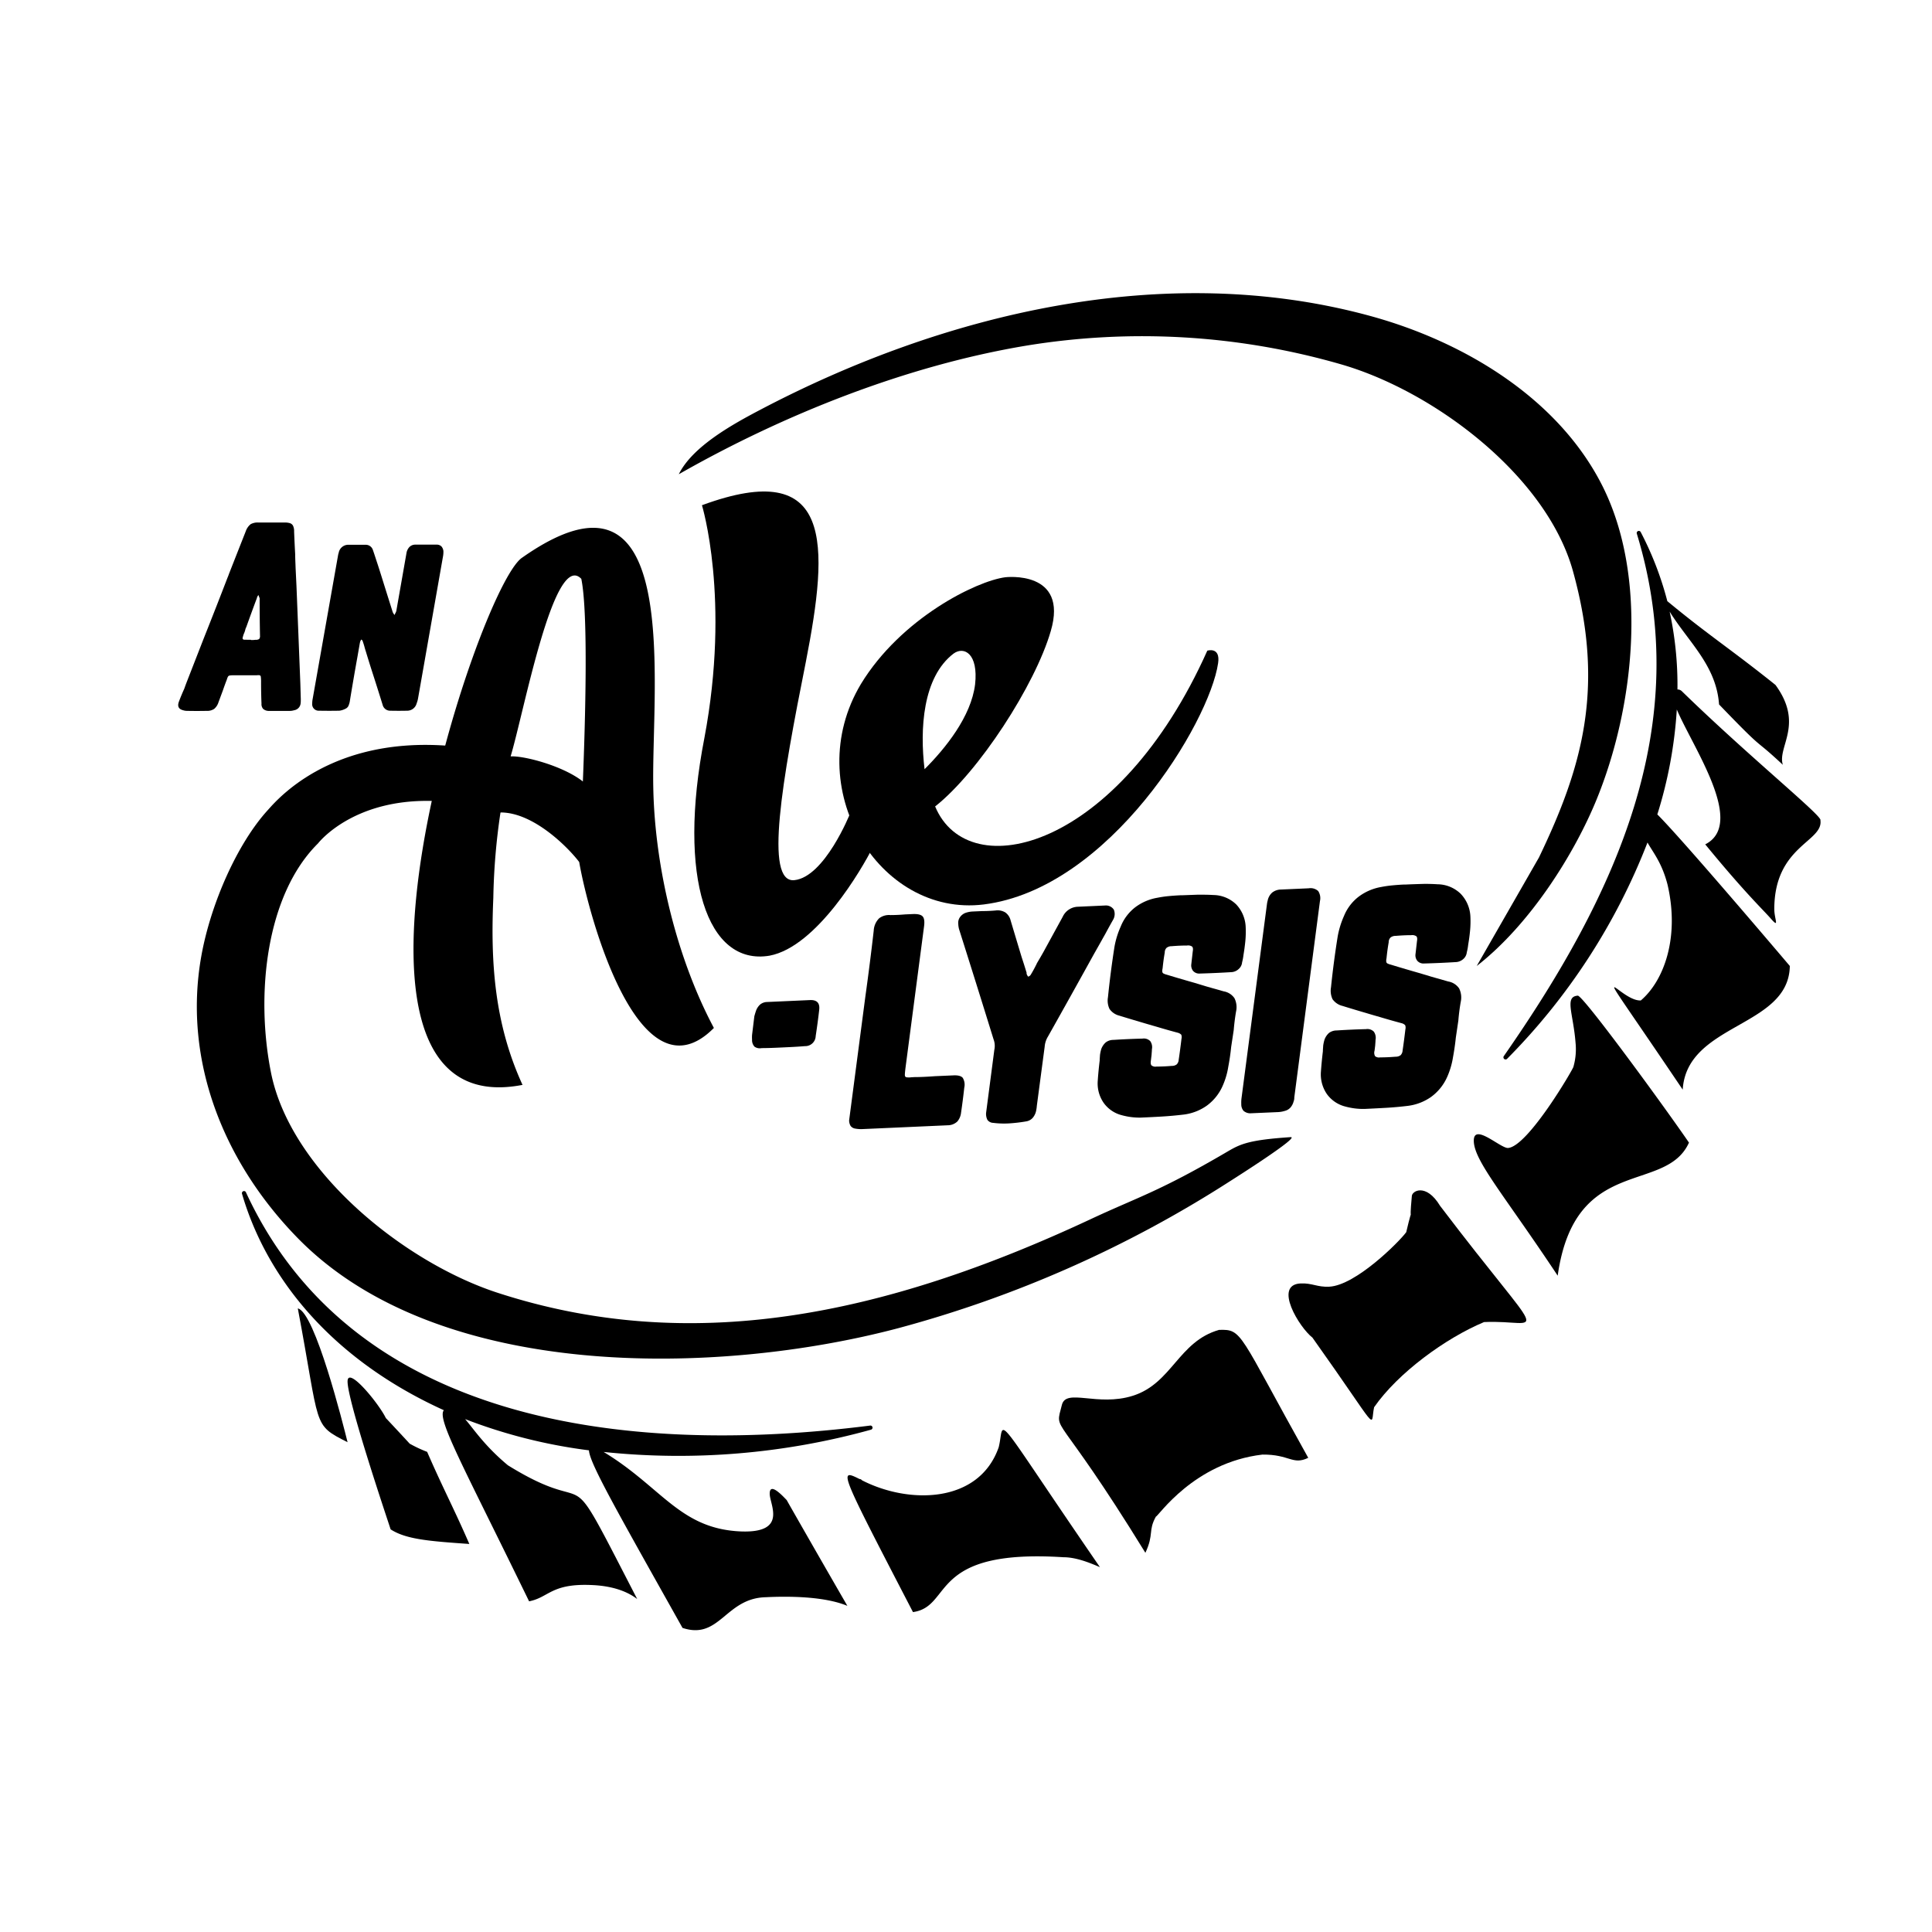 <svg id="beer" xmlns="http://www.w3.org/2000/svg" viewBox="0 0 595.28 595.28"><title>anALE-alysisblack</title><path d="M474.18,264.2c13.23-27.53,20.48-52.08,10.49-88.17-8.11-29.29-42.54-55.34-71.25-63.71a220.82,220.82,0,0,0-97.4-5.79c-36.88,6.17-74.69,21.24-106.87,39.59,4.24-8.63,16.84-15.52,25.12-19.87,56.38-29.63,124.59-46.18,187.88-28.91,28.91,7.89,58,25.36,71.6,52.42C508,178.16,503.48,218,492,246.18c-6.84,16.81-20.48,38.61-37,51.46"/><path d="M157.33,233.06c-50.24-12.88-71.82,13.25-74.83,16.56-9.33,10.23-17.62,28.83-20.5,45.14C56.37,326.63,68.76,358,91.76,381.5,135.3,426,221.65,423.81,276.67,409.26a362.72,362.72,0,0,0,102.16-45.21c2.46-1.57,21.86-13.88,18.83-13.68-12.88.86-15.48,2.12-19.47,4.46-21.07,12.37-27.48,13.95-42.19,20.84-64.21,30-123.43,41.93-182.67,22.66-28.9-9.4-63.81-37.64-69.83-67.83C78.67,306.29,82,275.67,98,259.85c0,0,16.33-21.34,56.23-9.52"/><path d="M91.76,403.14c7,37.06,4.34,35.64,15.33,41.23C105.78,439.08,97.07,404.31,91.76,403.14Z"/><path d="M126.22,444.81c-.08-.11-7.22-7.8-7.33-7.87-2.15-4.47-11.8-16.25-11.8-11.28,0,6.06,12,41.65,13.27,45.56,4.78,3.09,11.92,3.64,24.25,4.5-4.91-11.29-8.09-17.08-13-28.38A39.86,39.86,0,0,1,126.22,444.81Z"/><path d="M237.16,460.31c.06,3.33,5.49,12-8.65,11.56-19-.7-24.49-13.59-42.52-24.5a221.8,221.8,0,0,0,82.38-6.86.65.65,0,0,0-.26-1.27C191.34,449,108.3,437.72,75.8,367.41a.65.65,0,0,0-1.22.45c7.35,25.25,26.93,50.65,62.18,66.65-2.25,2.65,6,17.24,26.26,58.88,6.18-1.2,6.79-5.64,19.59-5,6.26.3,10.73,2,13.72,4.3-24.33-47.11-11.13-23.41-39.85-41.22-7.2-6-10.47-11.11-13.17-14.22a162.29,162.29,0,0,0,38.16,9.62c.15,3.9,8.74,18.9,28.82,54.71,11.46,3.82,13.21-9.15,25.62-9.45,6.79-.34,18-.33,25.18,2.66-8.68-15-18.52-32.25-18.7-32.6C241.28,461.07,237.09,456.41,237.16,460.31Z"/><path d="M307.71,445.94c-6.11,17.42-27.76,17.55-42.12,10.16a1,1,0,0,0-.76-.39c-6.56-3.28-6.19-2.71,16.47,41,12.4-1.74,4.54-19.59,46.38-16.9,3.78,0,7.78,1.57,11.23,3.06C304.5,432.86,309.84,437.41,307.71,445.94Z"/><path d="M375.61,409.76c-12.54,3.57-14.47,16.48-26.58,20.3-10.92,3.44-20.55-2.41-21.85,2.82-2.27,9.06-2.21.16,25.73,45.56,2.71-5.8.78-6.71,3.24-11.15.69,0,11.62-16.63,32.82-19.11,8.4-.09,9.28,3.34,14.12,1C381.45,410.44,382.9,409.55,375.61,409.76Z"/><path d="M435,368.66c-1,10.62.73.55-1.72,11-2.25,3.06-15.58,16.38-23.71,16.79-3.7.19-5.27-1.16-8.83-1-8.48.4-.39,13.57,3.64,16.69,21.35,30,17.7,27.57,19,21.46,7.35-10.59,22-21.28,33.88-26.25,18.38-.85,20.17,8.58-13.55-35.81C439.4,364.4,434.92,366.92,435,368.66Z"/><path d="M486.14,306.78c-4.16.29-1.39,5.45-.69,14.49a19.67,19.67,0,0,1-.66,7.44c0,.53-13.93,24.47-20.11,25-2.28.19-10.64-7.89-10.58-2.19.06,6.16,9.21,16.46,25.85,41.54,5.27-37.46,33.23-25,40.45-41C512.58,340.66,487.74,306.66,486.14,306.78Z"/><path d="M560.9,252.73c.79-1.18-22-19.6-42.73-39.79a1.86,1.86,0,0,0-1.32-.5,107.21,107.21,0,0,0-2.41-24c5.88,9.5,14.36,16.56,15.23,28.61,15.11,15.7,9.82,9.41,19.65,18.6-1.75-5.59,6.62-12.42-2.26-24.6-13.63-10.93-20.53-15.24-33.33-25.82a100.15,100.15,0,0,0-8.2-21.29.65.65,0,0,0-1.2.49c18,58.94-6.55,111.56-41,161a.66.66,0,0,0,1,.84,194.36,194.36,0,0,0,43.29-66.68c1.7,3.07,4.43,6.18,6.18,13,3.78,16.31-1.14,29.61-8.23,35.66-6.94.44-19.25-20.17,12.9,27.49,1.26-20.54,32.72-19.11,33-38.11-.08-.1-33.32-39.31-40.82-46.69a135.44,135.44,0,0,0,6-32.33c5,11.78,21.33,35.19,8.76,41.55,12,14.64,17.66,20,20.06,22.71,3,3.43,1.22.35,1.22-2.73C546.68,260.63,561.85,259.4,560.9,252.73Z"/><path d="M201.29,242.83c.49,24.51,7.22,52.41,18.67,73.9-23,23.19-38.63-34.53-41.5-51.13-3-4-13.82-15.3-24.25-15.27A199.38,199.38,0,0,0,152,276.65c-.85,19.48.23,38.53,9,57.62-68.1,13.2-13.86-153.43-.1-162.46C211,136.61,200.6,211.79,201.29,242.83Zm-22.18-64.48c-8.41-8.79-17.62,40.86-21.78,54.71,4.08-.25,16.13,2.89,22.26,7.73C180.32,222.75,181.3,189,179.11,178.35Z"/><path d="M248.28,204c-7.26,36.34-12.87,68.17-3.52,67.19s17.14-20.48,17.14-20.48c10.19-.63,7,10.4,7,10.4-3.28,6.54-17.23,30.61-31.79,33.35-19.22,3.23-28.47-24-20.08-67.06,8.09-42.93-.75-71.73-.75-71.73C256.85,140.73,255.43,167.4,248.28,204Z"/><path d="M303.09,278.68c-32.47,4-56.74-36.28-37.83-67.92,12.35-20.29,35.57-31.74,44.49-32.9,0,0,19.59-2.34,14,16.62-4.8,16.55-22.17,43.39-35.62,54,10.32,24.73,56.53,13.16,83.86-48,0,0,4.09-1.31,3.33,3.84C372.67,222.56,341.85,273.83,303.09,278.68ZM284.87,237c6.45-6.43,14.34-16.22,15.57-26.12,1.05-9.47-3.39-11.85-6.62-9.51C284.25,208.67,283.4,224.68,284.87,237Z"/><path d="M79.64,161h8a5.13,5.13,0,0,1,1.79.23,1.64,1.64,0,0,1,.89.83,3.93,3.93,0,0,1,.3,1.72c.09,2.34.2,4.67.33,7,0,1.42.09,2.83.13,4.25l.27,5.57q.6,15,1.19,30c.05,1.64.09,3.25.14,4.84,0,.49,0,1-.07,1.4a2.36,2.36,0,0,1-2,2,4.46,4.46,0,0,1-1.26.2H82.63a2.62,2.62,0,0,1-1.56-.63,2.23,2.23,0,0,1-.5-1.62q-.13-3.26-.13-6.63a11,11,0,0,0-.07-1.53c0-.31-.16-.5-.36-.56a2.24,2.24,0,0,0-.9,0h-.86c-2,0-4.09,0-6.16,0h-.34a5.78,5.78,0,0,0-1,.07.77.77,0,0,0-.5.33,4.27,4.27,0,0,0-.36.93c-.45,1.15-.86,2.3-1.26,3.45l-1.33,3.58a4.29,4.29,0,0,1-1.32,2,3.85,3.85,0,0,1-2.33.6q-3,.06-6,0a4.05,4.05,0,0,1-1.26-.2c-1.37-.35-1.79-1.23-1.26-2.65s1.08-2.72,1.66-4c.26-.76.55-1.53.86-2.33q2.58-6.61,5.17-13.26Q66.52,187.3,70.1,178c.17-.4.33-.8.46-1.2q2.58-6.56,5.17-13.13a4.77,4.77,0,0,1,1.49-2.15A4.37,4.37,0,0,1,79.64,161Zm-2.32,36.13v.07h.4a6.36,6.36,0,0,0,1-.07,1.86,1.86,0,0,0,1.12-.23,1.4,1.4,0,0,0,.27-1Q80,190.09,80,184.31c-.09-.22-.18-.44-.26-.66a2.73,2.73,0,0,0-.14-.33,2.23,2.23,0,0,1-.2.33,2,2,0,0,0-.26.66q-1.67,4.45-3.25,8.89a5.68,5.68,0,0,0-.26.6,6.61,6.61,0,0,1-.4,1.26,6,6,0,0,0-.4,1.19c-.22.57,0,.86.53.86Z"/><path d="M136.46,171.65,128.84,215a8,8,0,0,1-.47,1.73,3,3,0,0,1-2.85,2.25q-2.64.06-5.37,0a2.37,2.37,0,0,1-2.25-1.79q-1.66-5.37-3.38-10.67-.93-2.92-1.79-5.77c-.18-.53-.33-1.06-.47-1.59s-.35-1.13-.53-1.66a.63.63,0,0,0-.26-.33.19.19,0,0,1-.07-.14.55.55,0,0,0-.2.2,2.13,2.13,0,0,0-.2.4,7.72,7.72,0,0,0-.2.93l-.66,3.78q-1.26,7-2.39,13.92a6.51,6.51,0,0,1-.36,1.16,1.81,1.81,0,0,1-.83.9,5.87,5.87,0,0,1-1,.43,5.13,5.13,0,0,1-1,.23q-3.12.06-6.23,0a2,2,0,0,1-2.13-2.25,7.07,7.07,0,0,1,.14-1.4l7.82-44.22a4.58,4.58,0,0,1,.2-.79,3,3,0,0,1,3.18-2.46h5a2.29,2.29,0,0,1,2.33,1.53c.35,1,.68,2,1,3,.62,1.85,1.21,3.71,1.79,5.57q1.65,5.29,3.31,10.54a2.6,2.6,0,0,0,.4.73.79.79,0,0,1,.2.33c0-.13.09-.27.13-.4a4.94,4.94,0,0,0,.4-.86l3.18-18.1a3.56,3.56,0,0,1,.9-1.69,2.54,2.54,0,0,1,1.69-.7c2.25,0,4.51,0,6.76,0a2,2,0,0,1,1.4.57,2.62,2.62,0,0,1,.59,1.42A8,8,0,0,1,136.46,171.65Z"/><path d="M241.22,322.73l-2,.09c-1.5.07-3,.11-4.57.12a2.78,2.78,0,0,1-2.19-.46,3,3,0,0,1-.74-2.14,11.53,11.53,0,0,1,0-1.44l.7-5.74c.14-.54.3-1.08.49-1.63a4.65,4.65,0,0,1,1.36-2.07,3.52,3.52,0,0,1,2.13-.73l13.39-.6c2,0,2.85,1,2.62,3-.3,2.69-.67,5.39-1.08,8.08a3.21,3.21,0,0,1-3.31,3.12c-1.6.13-3.18.23-4.73.3Z"/><path d="M293.8,331.34c1.41-.06,2.36.19,2.84.76a4.05,4.05,0,0,1,.47,3q-.42,3.84-1,7.78a5,5,0,0,1-1.11,2.64,4.28,4.28,0,0,1-2.63,1.18l-26.63,1.19a9.71,9.71,0,0,1-2.21-.15,2.19,2.19,0,0,1-1.45-.83,3.39,3.39,0,0,1-.45-1.72l5-38.13q1.42-10.17,2.58-20.34a5.76,5.76,0,0,1,1.66-3.77,5,5,0,0,1,3.48-1c1.53,0,3.06-.08,4.58-.21l2.29-.1c1.53-.07,2.54.17,3.05.71s.65,1.59.44,3.13L279,329c-.12,1-.19,1.68-.2,2.13s.15.72.46.79a5.22,5.22,0,0,0,1.57,0l1-.05c2.09,0,4.19-.13,6.28-.28Z"/><path d="M340.49,279a2.92,2.92,0,0,1,2.7,1.28,3.55,3.55,0,0,1-.28,3.21q-1.19,2.1-2.36,4.28l-.79,1.4c-.84,1.51-1.71,3.06-2.61,4.63q-7.09,12.84-14.27,25.6a7,7,0,0,0-1,3.11l-2.42,18.25a10.5,10.5,0,0,1-.19,1.37,4.93,4.93,0,0,1-1.05,2.27,3.4,3.4,0,0,1-2,1.11,49.29,49.29,0,0,1-5.21.62,26.51,26.51,0,0,1-5-.16,2.26,2.26,0,0,1-1.79-.95,4.16,4.16,0,0,1-.39-2.11l2.54-19.45a5.68,5.68,0,0,0-.24-3.23q-5.26-17-10.63-33.94a6.86,6.86,0,0,1-.24-1.6,3,3,0,0,1,.46-2,3.7,3.7,0,0,1,1.69-1.39,7.82,7.82,0,0,1,2.28-.45l2.89-.13c1.36,0,2.75-.06,4.16-.18a4.56,4.56,0,0,1,3,.59,4.21,4.21,0,0,1,1.64,2.44q1.71,5.72,3.41,11.35.78,2.34,1.49,4.7a.37.37,0,0,1,0,.34c.07.17.13.33.19.5a.6.6,0,0,1,.14.21.6.6,0,0,0,.14.21c.06.05.09.05.08,0a.77.77,0,0,0,.42-.19,1.05,1.05,0,0,0,.33-.35q.87-1.41,1.65-3a2.66,2.66,0,0,0,.24-.52c.73-1.23,1.45-2.45,2.13-3.68q2.91-5.32,5.83-10.65a5.33,5.33,0,0,1,4.71-3.11Z"/><path d="M379.34,322.59q-.3,3-.87,6a23.62,23.62,0,0,1-1.76,6,15,15,0,0,1-4.93,6.12,15.62,15.62,0,0,1-7,2.7c-2.28.27-4.52.48-6.72.61s-4.38.24-6.55.33a20.4,20.4,0,0,1-5.76-.71,9.84,9.84,0,0,1-5.67-3.8,10.48,10.48,0,0,1-1.85-6.79c.14-2.06.34-4.16.6-6.28,0-.59.07-1.18.1-1.77a14.41,14.41,0,0,1,.36-1.69,5,5,0,0,1,1.41-2.13,3.84,3.84,0,0,1,2.34-.77q4.49-.29,9-.4a2.74,2.74,0,0,1,2.37.78,3.26,3.26,0,0,1,.51,2.53c0,.53-.07,1.09-.1,1.68l-.19,1.59c-.14.83-.09,1.39.16,1.67a1.91,1.91,0,0,0,1.51.37c1.59,0,3.17-.08,4.75-.21a2.38,2.38,0,0,0,1.52-.47,2.2,2.2,0,0,0,.6-1.39c.32-2.13.6-4.28.86-6.47a2.18,2.18,0,0,0-.06-1.28,2.35,2.35,0,0,0-1.08-.61c-2.26-.6-4.49-1.24-6.7-1.9-1.43-.41-2.82-.81-4.19-1.22-2.44-.72-4.83-1.43-7.15-2.15a5.17,5.17,0,0,1-3-2.07,6,6,0,0,1-.47-3.59q.79-7.78,2-15.51a26.22,26.22,0,0,1,1.92-6.25,14.12,14.12,0,0,1,4.53-6,15.82,15.82,0,0,1,6.79-2.9,34.72,34.72,0,0,1,3.5-.51c1.17-.11,2.34-.19,3.52-.25l.52,0,4.89-.18c1.61,0,3.21,0,4.8.1a10.3,10.3,0,0,1,7.05,2.9,10.74,10.74,0,0,1,2.92,7.14,29.89,29.89,0,0,1-.12,4.23c-.14,1.42-.33,2.81-.56,4.17a17,17,0,0,1-.43,2.31,3.07,3.07,0,0,1-1,2,3.57,3.57,0,0,1-2.12,1c-3.39.21-6.74.36-10,.45a2.48,2.48,0,0,1-2-.84,2.74,2.74,0,0,1-.53-2.05l.44-3.89c.14-.77.08-1.28-.2-1.54a2.17,2.17,0,0,0-1.55-.32c-1.59,0-3.17.08-4.75.21a2.43,2.43,0,0,0-1.57.51,2,2,0,0,0-.55,1.44c-.28,1.59-.5,3.22-.66,4.87a3.1,3.1,0,0,0-.09,1.06.69.69,0,0,0,.34.52,4.79,4.79,0,0,0,1.07.39c3,.92,6.07,1.81,9.11,2.67.47.16,1,.31,1.52.47s1,.3,1.51.46l5.36,1.52a5.06,5.06,0,0,1,3.31,2.1,6.17,6.17,0,0,1,.49,4.16q-.48,2.85-.71,5.67Z"/><path d="M398.79,338.16a3.09,3.09,0,0,1-.22,1.25,4.57,4.57,0,0,1-.94,1.82,3.49,3.49,0,0,1-1.77,1.06,8.43,8.43,0,0,1-2,.36l-8.69.38a3.22,3.22,0,0,1-2-.75,3,3,0,0,1-.71-2.06,10.77,10.77,0,0,1,.09-2l7.82-59.65a6.9,6.9,0,0,1,.22-1.08A4.41,4.41,0,0,1,392,275a4.47,4.47,0,0,1,2.71-.92l8.52-.38a3.5,3.5,0,0,1,2.93.85,4,4,0,0,1,.54,3.08Z"/><path d="M448.56,319.73c-.2,2-.5,4-.88,6.09a24.1,24.1,0,0,1-1.78,6,15.27,15.27,0,0,1-5,6.19,15.91,15.91,0,0,1-7.09,2.72q-3.45.42-6.78.61t-6.62.34a20.78,20.78,0,0,1-5.82-.72,10,10,0,0,1-5.73-3.83,10.69,10.69,0,0,1-1.87-6.86c.15-2.09.35-4.2.61-6.35,0-.59.07-1.19.1-1.78a12.59,12.59,0,0,1,.37-1.71,5.07,5.07,0,0,1,1.41-2.16,3.94,3.94,0,0,1,2.37-.77q4.53-.29,9.06-.41a2.76,2.76,0,0,1,2.4.79,3.33,3.33,0,0,1,.51,2.56c0,.53-.07,1.1-.1,1.69l-.2,1.61a2.15,2.15,0,0,0,.17,1.69,1.91,1.91,0,0,0,1.53.37c1.6,0,3.2-.08,4.79-.21a2.49,2.49,0,0,0,1.54-.47,2.21,2.21,0,0,0,.61-1.41c.32-2.15.6-4.33.86-6.54a2.17,2.17,0,0,0-.06-1.28,2.25,2.25,0,0,0-1.09-.62q-3.43-.92-6.76-1.92c-1.45-.41-2.86-.82-4.24-1.24-2.47-.72-4.87-1.44-7.22-2.17a5.26,5.26,0,0,1-3.08-2.08,6.15,6.15,0,0,1-.47-3.63q.81-7.87,2.06-15.67a27,27,0,0,1,1.94-6.32,14.24,14.24,0,0,1,4.58-6,16.1,16.1,0,0,1,6.86-2.94,35.08,35.08,0,0,1,3.54-.51c1.18-.11,2.36-.2,3.55-.25l.53,0c1.66-.08,3.3-.13,4.93-.18s3.25,0,4.85.1a10.39,10.39,0,0,1,7.12,2.93,10.83,10.83,0,0,1,3,7.21,30.5,30.5,0,0,1-.12,4.27c-.14,1.44-.33,2.84-.57,4.21a14.78,14.78,0,0,1-.43,2.34,3.11,3.11,0,0,1-1,2,3.7,3.7,0,0,1-2.14,1q-5.14.32-10.12.45a2.49,2.49,0,0,1-2-.85,2.72,2.72,0,0,1-.54-2.06l.45-3.94c.14-.78.08-1.29-.2-1.55a2.28,2.28,0,0,0-1.57-.33c-1.6,0-3.21.09-4.8.22a2.46,2.46,0,0,0-1.58.51,2,2,0,0,0-.56,1.45c-.28,1.62-.51,3.26-.67,4.93a3.08,3.08,0,0,0-.08,1.07.73.73,0,0,0,.33.52,5.08,5.08,0,0,0,1.09.39c3.07.94,6.13,1.84,9.2,2.71.48.15,1,.31,1.53.46s1.05.31,1.53.47l5.41,1.54a5.12,5.12,0,0,1,3.35,2.12,6.27,6.27,0,0,1,.5,4.2q-.5,2.88-.73,5.73Z"/></svg>